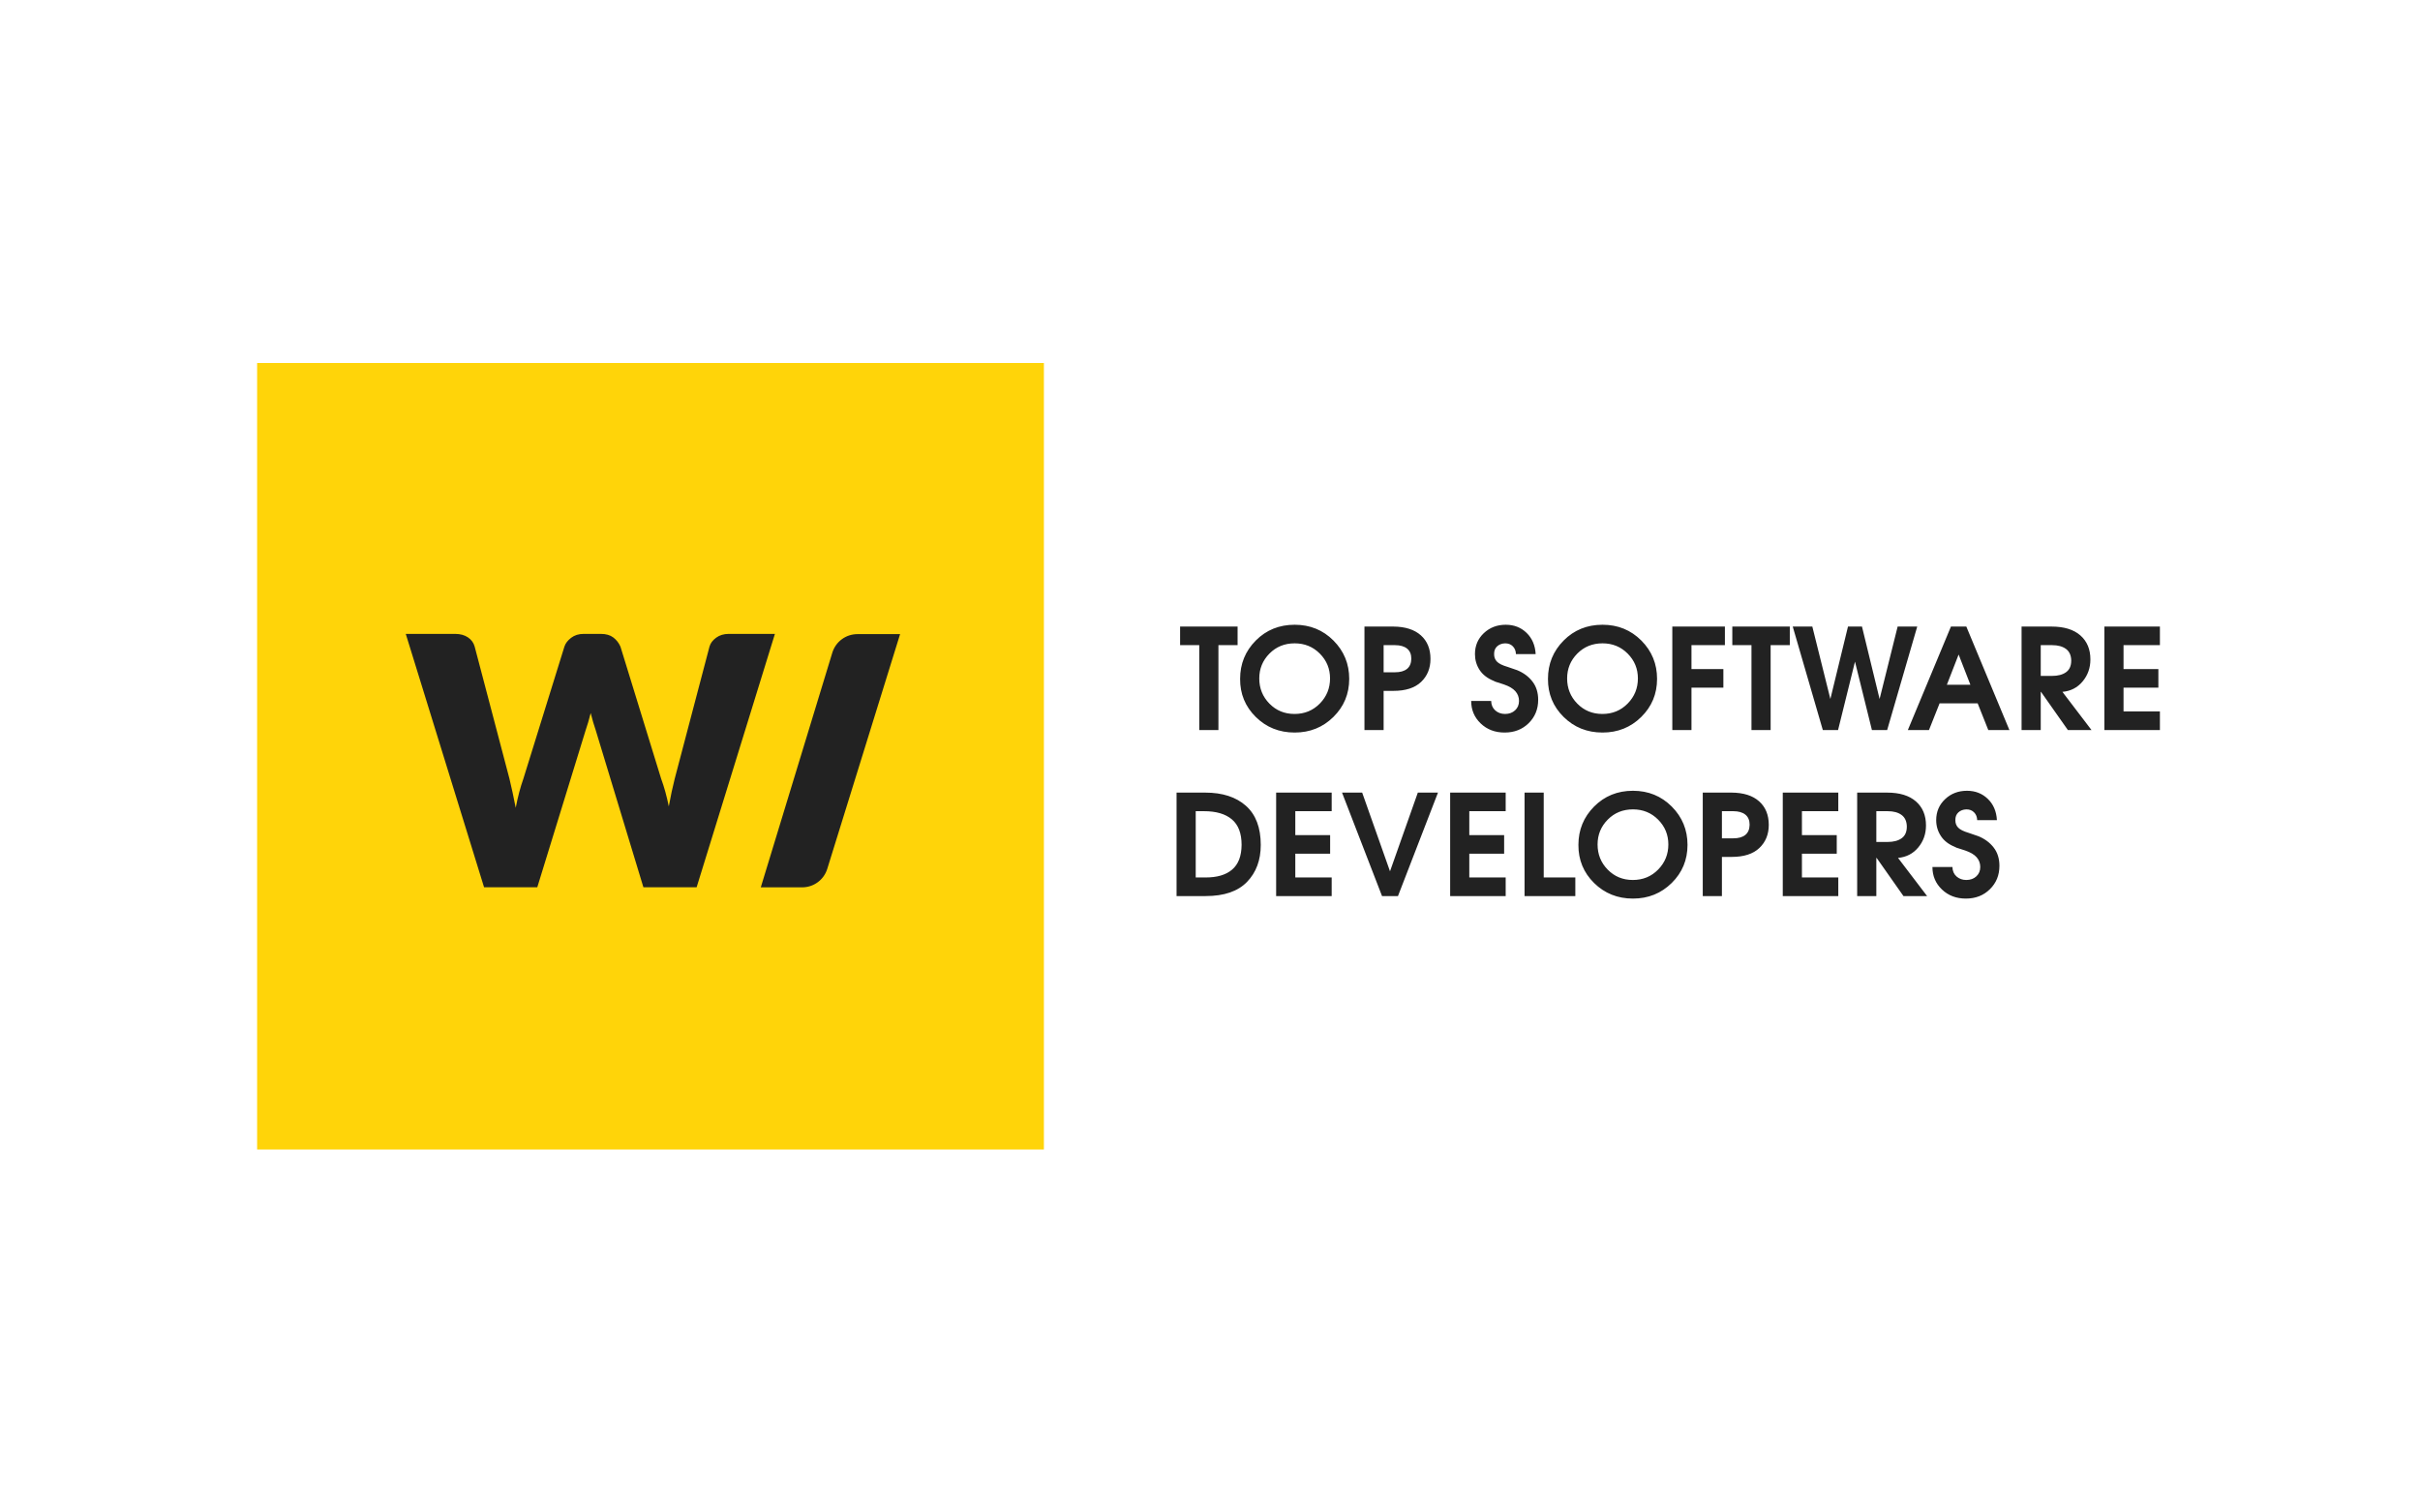 <svg width="160" height="100" viewBox="0 0 160 100" fill="none" xmlns="http://www.w3.org/2000/svg">
<g clip-path="url(#clip0_14997_15521)">
<path d="M69.018 24H17V76H69.018V24Z" fill="#FFD409"/>
<path fill-rule="evenodd" clip-rule="evenodd" d="M26.828 41.911H30.095C30.432 41.911 30.714 41.988 30.94 42.141C31.166 42.294 31.314 42.498 31.383 42.75L33.683 51.488C33.752 51.772 33.821 52.075 33.89 52.397C33.959 52.718 34.028 53.056 34.097 53.408C34.235 52.688 34.404 52.048 34.603 51.488L37.317 42.75C37.386 42.536 37.534 42.342 37.76 42.17C37.986 41.997 38.26 41.911 38.582 41.911H39.732C40.07 41.911 40.342 41.99 40.549 42.147C40.756 42.304 40.913 42.505 41.021 42.75L43.712 51.488C43.911 52.025 44.08 52.634 44.218 53.316C44.279 52.979 44.343 52.657 44.408 52.35C44.473 52.044 44.54 51.757 44.609 51.488L46.909 42.75C46.971 42.528 47.116 42.333 47.346 42.164C47.576 41.995 47.852 41.911 48.174 41.911H51.234L46.058 58.662H42.539L39.387 48.281C39.272 47.951 39.161 47.572 39.054 47.142C38.947 47.572 38.835 47.951 38.72 48.281L35.523 58.662H32.004L26.828 41.911ZM56.688 41.926H59.51L54.695 57.447C54.47 58.172 53.799 58.667 53.039 58.667H50.3L55.029 43.154C55.251 42.425 55.925 41.926 56.688 41.926Z" fill="#222222"/>
<path fill-rule="evenodd" clip-rule="evenodd" d="M79.29 48.267V42.655H78.023V41.426H81.824V42.655H80.557V48.267H79.29ZM85.597 41.306C86.615 41.306 87.47 41.654 88.163 42.35C88.857 43.047 89.204 43.891 89.204 44.883C89.204 45.876 88.856 46.715 88.159 47.402C87.462 48.09 86.608 48.433 85.597 48.433C84.58 48.433 83.723 48.09 83.026 47.402C82.33 46.715 81.984 45.876 81.991 44.883C81.991 43.891 82.336 43.047 83.026 42.35C83.717 41.654 84.574 41.306 85.597 41.306ZM85.588 47.204C86.254 47.204 86.812 46.974 87.262 46.515C87.712 46.056 87.937 45.503 87.937 44.855C87.937 44.215 87.712 43.668 87.262 43.215C86.812 42.762 86.257 42.535 85.597 42.535C84.931 42.535 84.375 42.762 83.928 43.215C83.481 43.668 83.258 44.215 83.258 44.855C83.258 45.509 83.481 46.063 83.928 46.52C84.375 46.976 84.928 47.204 85.588 47.204ZM90.212 48.267V41.426H92.126C92.909 41.432 93.513 41.625 93.939 42.004C94.364 42.383 94.577 42.902 94.577 43.561C94.577 44.184 94.37 44.692 93.957 45.087C93.544 45.481 92.934 45.678 92.126 45.678H91.479V48.267H90.212ZM91.479 42.655V44.449H92.228C92.573 44.449 92.838 44.375 93.023 44.227C93.208 44.079 93.304 43.854 93.31 43.552C93.31 43.256 93.216 43.033 93.028 42.882C92.84 42.731 92.573 42.655 92.228 42.655H91.479ZM97.268 46.344H98.59C98.597 46.609 98.687 46.818 98.863 46.972C99.039 47.127 99.253 47.204 99.506 47.204C99.777 47.204 99.999 47.123 100.172 46.963C100.344 46.803 100.431 46.597 100.431 46.344C100.431 46.097 100.35 45.883 100.19 45.701C100.03 45.52 99.777 45.37 99.432 45.253C99.081 45.142 98.889 45.081 98.859 45.068C98.828 45.056 98.797 45.04 98.766 45.022C98.341 44.849 98.026 44.606 97.823 44.292C97.619 43.977 97.518 43.629 97.518 43.247C97.518 42.692 97.713 42.23 98.105 41.86C98.496 41.491 98.979 41.306 99.552 41.306C100.101 41.306 100.56 41.484 100.93 41.842C101.3 42.199 101.5 42.668 101.531 43.247H100.227C100.221 43.038 100.153 42.866 100.024 42.734C99.894 42.601 99.725 42.535 99.515 42.535C99.299 42.541 99.122 42.608 98.983 42.734C98.845 42.86 98.778 43.034 98.784 43.256C98.784 43.453 98.848 43.617 98.974 43.746C99.1 43.876 99.33 43.99 99.663 44.088C99.86 44.156 99.999 44.204 100.079 44.231C100.159 44.259 100.236 44.285 100.31 44.31C100.73 44.483 101.066 44.732 101.318 45.059C101.571 45.386 101.698 45.789 101.698 46.27C101.698 46.886 101.488 47.401 101.069 47.814C100.649 48.227 100.119 48.433 99.478 48.433C98.843 48.433 98.316 48.233 97.897 47.832C97.478 47.432 97.268 46.935 97.268 46.344ZM105.952 41.306C106.969 41.306 107.824 41.654 108.518 42.35C109.211 43.047 109.558 43.891 109.558 44.883C109.558 45.876 109.21 46.715 108.513 47.402C107.816 48.09 106.963 48.433 105.952 48.433C104.934 48.433 104.077 48.09 103.381 47.402C102.684 46.715 102.339 45.876 102.345 44.883C102.345 43.891 102.69 43.047 103.381 42.35C104.071 41.654 104.928 41.306 105.952 41.306ZM105.942 47.204C106.608 47.204 107.166 46.974 107.616 46.515C108.066 46.056 108.291 45.503 108.291 44.855C108.291 44.215 108.066 43.668 107.616 43.215C107.166 42.762 106.611 42.535 105.952 42.535C105.286 42.535 104.729 42.762 104.282 43.215C103.835 43.668 103.612 44.215 103.612 44.855C103.612 45.509 103.835 46.063 104.282 46.52C104.729 46.976 105.283 47.204 105.942 47.204ZM110.566 48.267V41.426H114.043V42.655H111.833V44.236H113.942V45.466H111.833V48.267H110.566ZM115.8 48.267V42.655H114.533V41.426H118.334V42.655H117.067V48.267H115.8ZM120.517 48.267L118.528 41.426H119.823L121.016 46.215L122.181 41.426H123.106L124.271 46.215L125.464 41.426H126.759L124.771 48.267H123.763L122.644 43.746L121.525 48.267H120.517ZM126.139 48.267L128.988 41.426H130.005L132.853 48.267H131.457L130.754 46.501H128.238L127.536 48.267H126.139ZM128.719 45.272H130.273L129.496 43.275L128.719 45.272ZM133.658 48.267V41.426H135.637C136.463 41.426 137.098 41.62 137.542 42.008C137.986 42.397 138.208 42.926 138.208 43.598C138.208 44.159 138.036 44.644 137.694 45.054C137.352 45.464 136.907 45.694 136.358 45.743L138.281 48.267H136.719L134.943 45.743H134.925V48.267H133.658ZM134.925 42.655V44.689H135.674C136.062 44.689 136.37 44.608 136.598 44.444C136.827 44.281 136.941 44.023 136.941 43.672C136.934 43.327 136.819 43.071 136.594 42.905C136.369 42.739 136.062 42.655 135.674 42.655H134.925ZM139.132 48.267V41.426H142.804V42.655H140.399V44.236H142.702V45.466H140.399V47.037H142.804V48.267H139.132Z" fill="#222222"/>
<path fill-rule="evenodd" clip-rule="evenodd" d="M77.789 59.245V52.404H79.685C80.825 52.404 81.722 52.695 82.376 53.277C83.029 53.86 83.356 54.721 83.356 55.861C83.356 56.866 83.054 57.681 82.45 58.306C81.846 58.932 80.933 59.245 79.713 59.245H77.789ZM79.056 58.015H79.676C80.452 58.021 81.047 57.849 81.46 57.497C81.874 57.146 82.083 56.601 82.089 55.861C82.089 55.097 81.875 54.535 81.447 54.174C81.018 53.813 80.406 53.633 79.611 53.633H79.056V58.015ZM84.373 59.245V52.404H88.045V53.633H85.64V55.214H87.943V56.443H85.64V58.015H88.045V59.245H84.373ZM91.374 59.245L88.729 52.404H90.061L91.901 57.608L93.741 52.404H95.073L92.428 59.245H91.374ZM95.878 59.245V52.404H99.549V53.633H97.144V55.214H99.447V56.443H97.144V58.015H99.549V59.245H95.878ZM100.797 59.245V52.404H102.064V58.015H104.154V59.245H100.797ZM107.964 52.283C108.982 52.283 109.837 52.632 110.531 53.328C111.224 54.025 111.571 54.869 111.571 55.861C111.571 56.853 111.223 57.693 110.526 58.38C109.829 59.067 108.975 59.411 107.964 59.411C106.947 59.411 106.09 59.067 105.393 58.38C104.697 57.693 104.352 56.853 104.358 55.861C104.358 54.869 104.703 54.025 105.393 53.328C106.084 52.632 106.941 52.283 107.964 52.283ZM107.955 58.181C108.621 58.181 109.179 57.952 109.629 57.493C110.079 57.033 110.304 56.48 110.304 55.833C110.304 55.192 110.079 54.645 109.629 54.192C109.179 53.739 108.624 53.513 107.964 53.513C107.298 53.513 106.742 53.739 106.295 54.192C105.848 54.645 105.625 55.192 105.625 55.833C105.625 56.487 105.848 57.041 106.295 57.497C106.742 57.953 107.295 58.181 107.955 58.181ZM112.579 59.245V52.404H114.493C115.276 52.41 115.88 52.602 116.306 52.981C116.731 53.36 116.944 53.88 116.944 54.539C116.944 55.162 116.737 55.67 116.324 56.064C115.911 56.459 115.301 56.656 114.493 56.656H113.846V59.245H112.579ZM113.846 53.633V55.427H114.595C114.94 55.427 115.205 55.353 115.39 55.205C115.575 55.057 115.671 54.832 115.677 54.53C115.677 54.234 115.583 54.011 115.395 53.86C115.207 53.709 114.94 53.633 114.595 53.633H113.846ZM117.869 59.245V52.404H121.54V53.633H119.136V55.214H121.438V56.443H119.136V58.015H121.54V59.245H117.869ZM122.788 59.245V52.404H124.767C125.594 52.404 126.229 52.598 126.672 52.986C127.116 53.374 127.338 53.904 127.338 54.576C127.338 55.137 127.167 55.622 126.825 56.032C126.483 56.442 126.037 56.672 125.489 56.721L127.412 59.245H125.849L124.074 56.721H124.055V59.245H122.788ZM124.055 53.633V55.667H124.804C125.193 55.667 125.501 55.585 125.729 55.422C125.957 55.259 126.071 55.001 126.071 54.65C126.065 54.305 125.95 54.049 125.725 53.883C125.5 53.716 125.193 53.633 124.804 53.633H124.055ZM127.764 57.322H129.086C129.092 57.587 129.183 57.796 129.359 57.95C129.535 58.104 129.749 58.181 130.002 58.181C130.273 58.181 130.495 58.101 130.667 57.941C130.84 57.781 130.926 57.574 130.926 57.322C130.926 57.075 130.846 56.861 130.686 56.679C130.526 56.497 130.273 56.348 129.928 56.231C129.576 56.12 129.385 56.058 129.354 56.046C129.323 56.034 129.293 56.018 129.262 56C128.836 55.827 128.522 55.584 128.319 55.269C128.115 54.955 128.013 54.607 128.013 54.225C128.013 53.67 128.209 53.208 128.601 52.838C128.992 52.468 129.474 52.283 130.048 52.283C130.597 52.283 131.056 52.462 131.426 52.82C131.796 53.177 131.996 53.645 132.027 54.225H130.723C130.717 54.015 130.649 53.844 130.519 53.712C130.39 53.579 130.22 53.513 130.011 53.513C129.795 53.519 129.618 53.585 129.479 53.712C129.34 53.838 129.274 54.012 129.28 54.234C129.28 54.431 129.343 54.595 129.47 54.724C129.596 54.853 129.826 54.967 130.159 55.066C130.356 55.134 130.495 55.182 130.575 55.209C130.655 55.237 130.732 55.263 130.806 55.288C131.225 55.461 131.561 55.71 131.814 56.037C132.067 56.363 132.193 56.767 132.193 57.248C132.193 57.864 131.984 58.379 131.564 58.791C131.145 59.205 130.615 59.411 129.974 59.411C129.339 59.411 128.812 59.211 128.393 58.81C127.973 58.409 127.764 57.913 127.764 57.322Z" fill="#222222"/>
</g>
<defs>
<clipPath id="clip0_14997_15521">
<rect width="126" height="52" fill="white" transform="translate(17 24)"/>
</clipPath>
</defs>
</svg>
